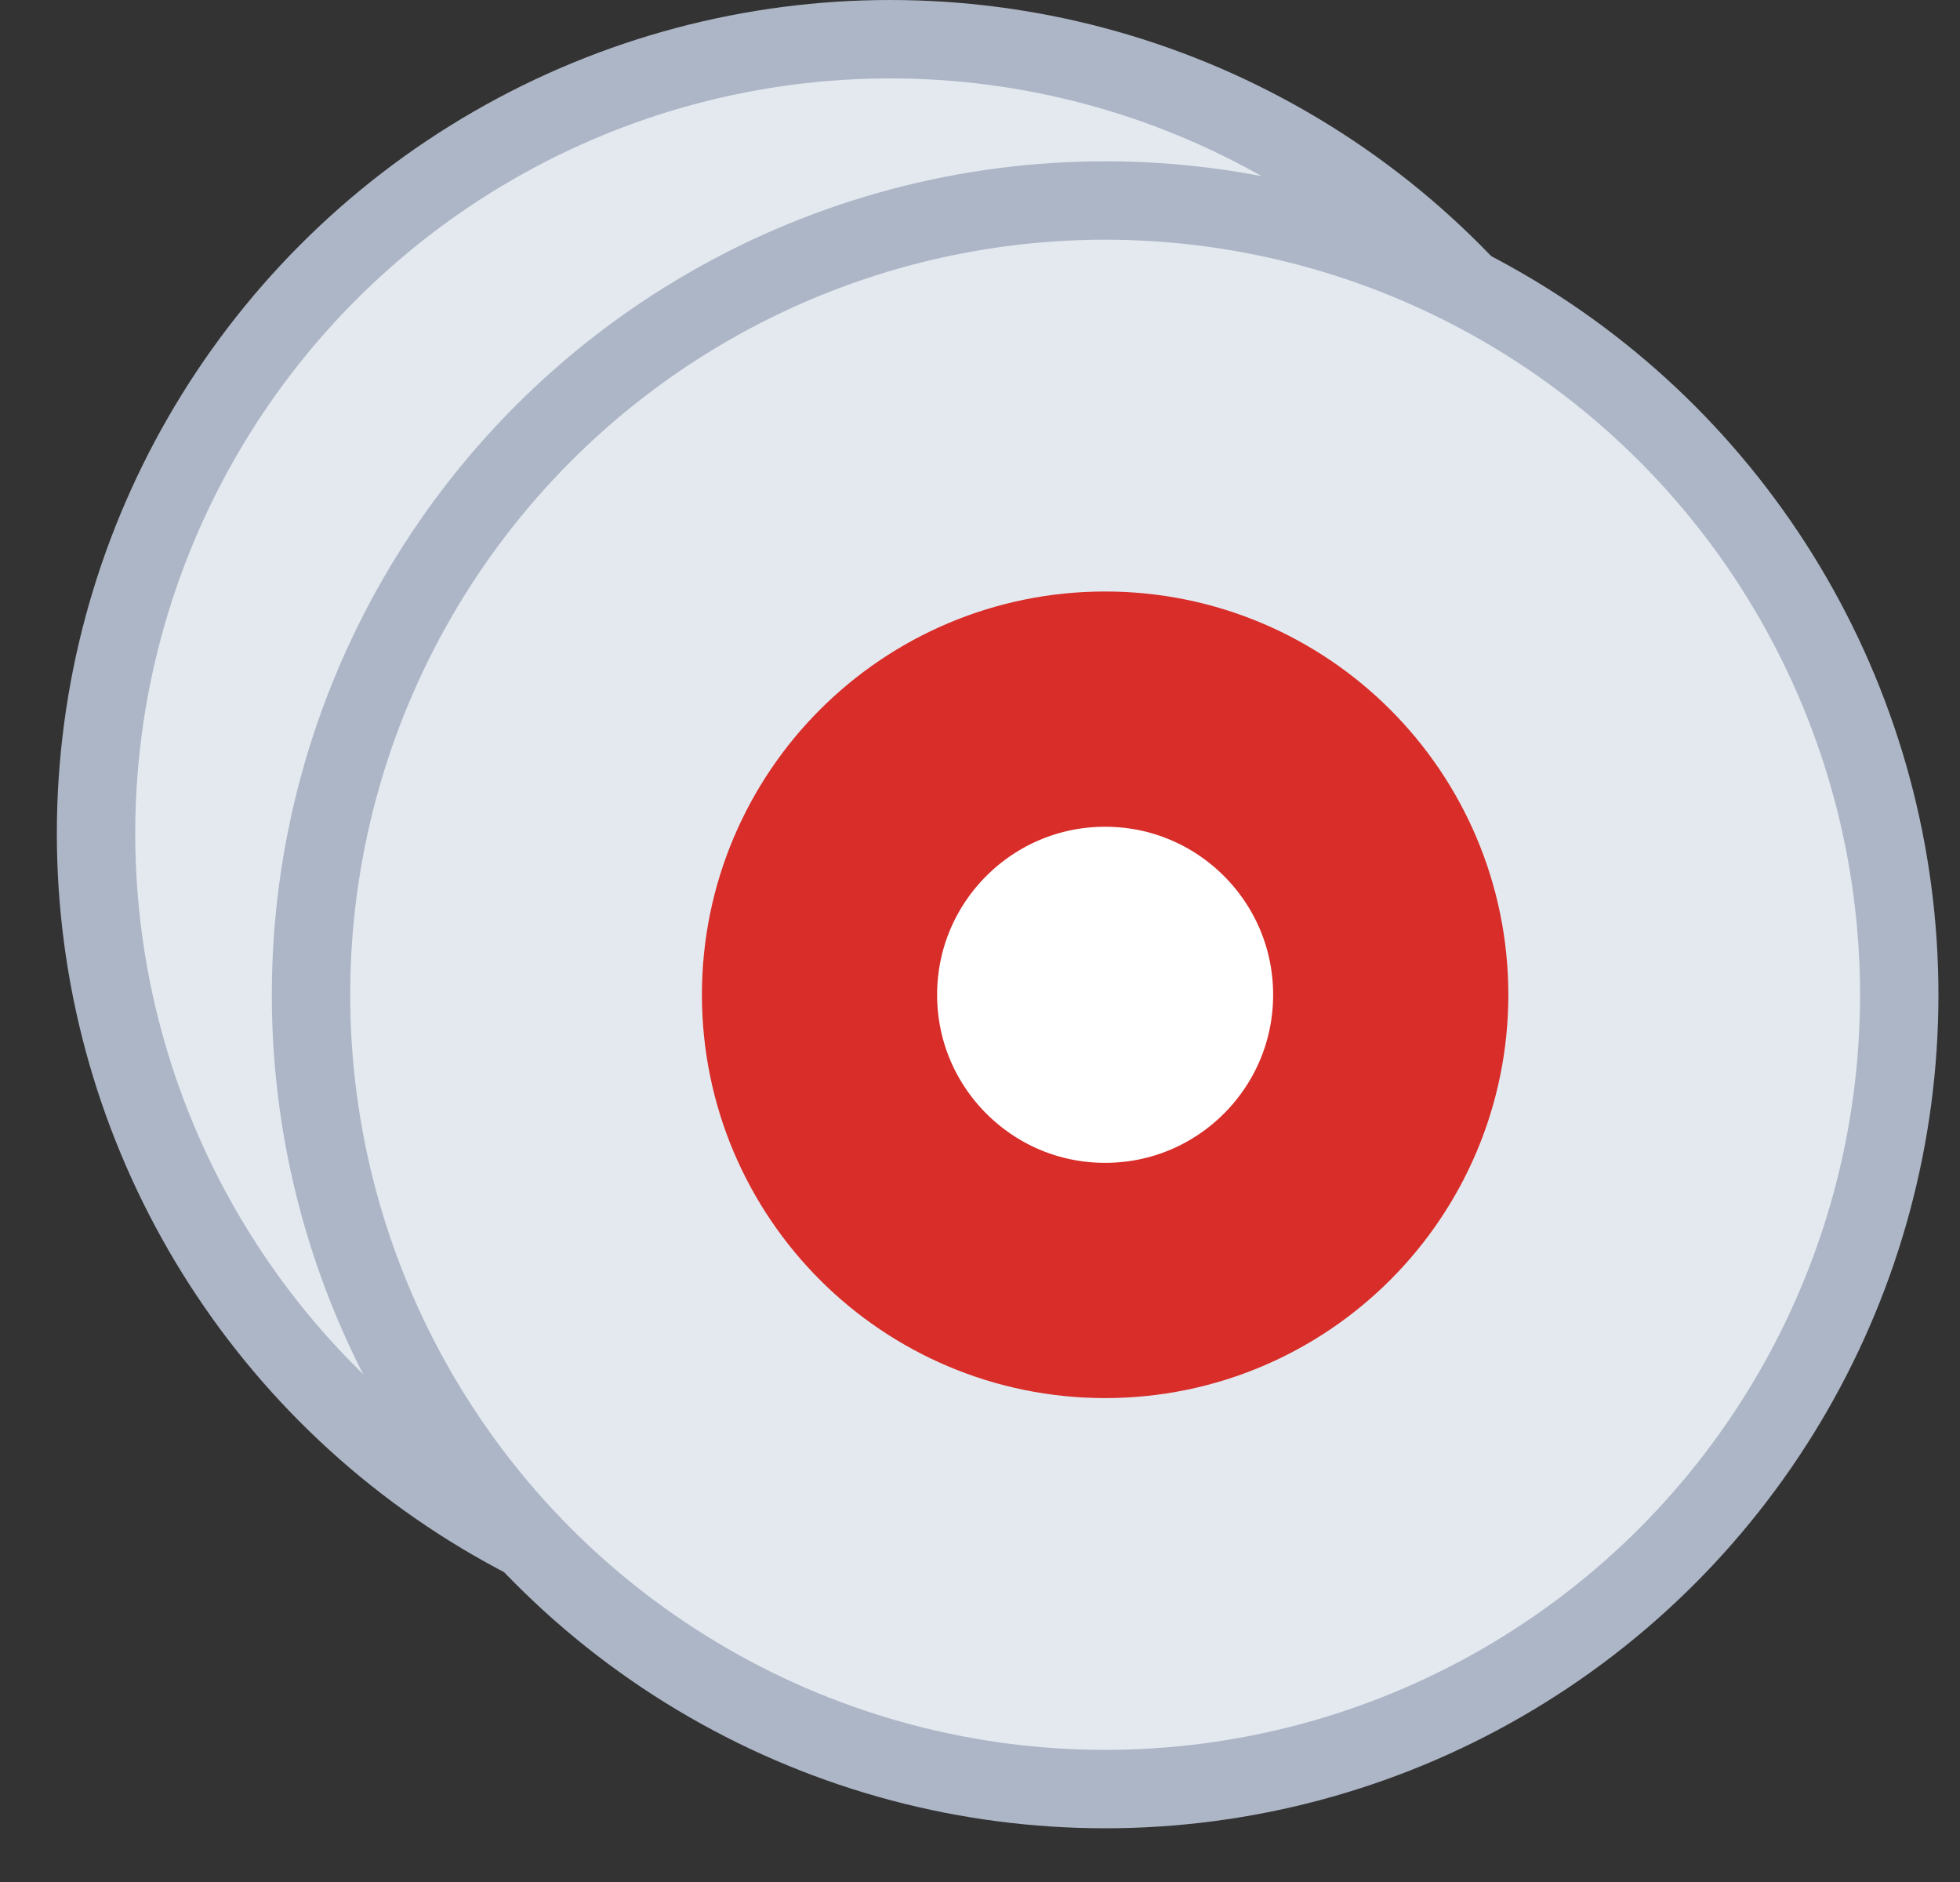 <svg width="25" height="24" xmlns="http://www.w3.org/2000/svg"><rect width="100%" height="100%" fill="#333333" stroke="none"/><g transform="translate(.725)" fill="none"><circle stroke="#ADB6C6" fill="#E4E9F0" cx="10.629" cy="10.629" r="10.129"/><circle stroke="#ADB6C6" fill="#E4E9F0" cx="13.371" cy="12.686" r="10.129"/><circle stroke="#D82D28" stroke-width="3" fill="#FFF" cx="13.371" cy="12.686" r="3.643"/></g></svg>